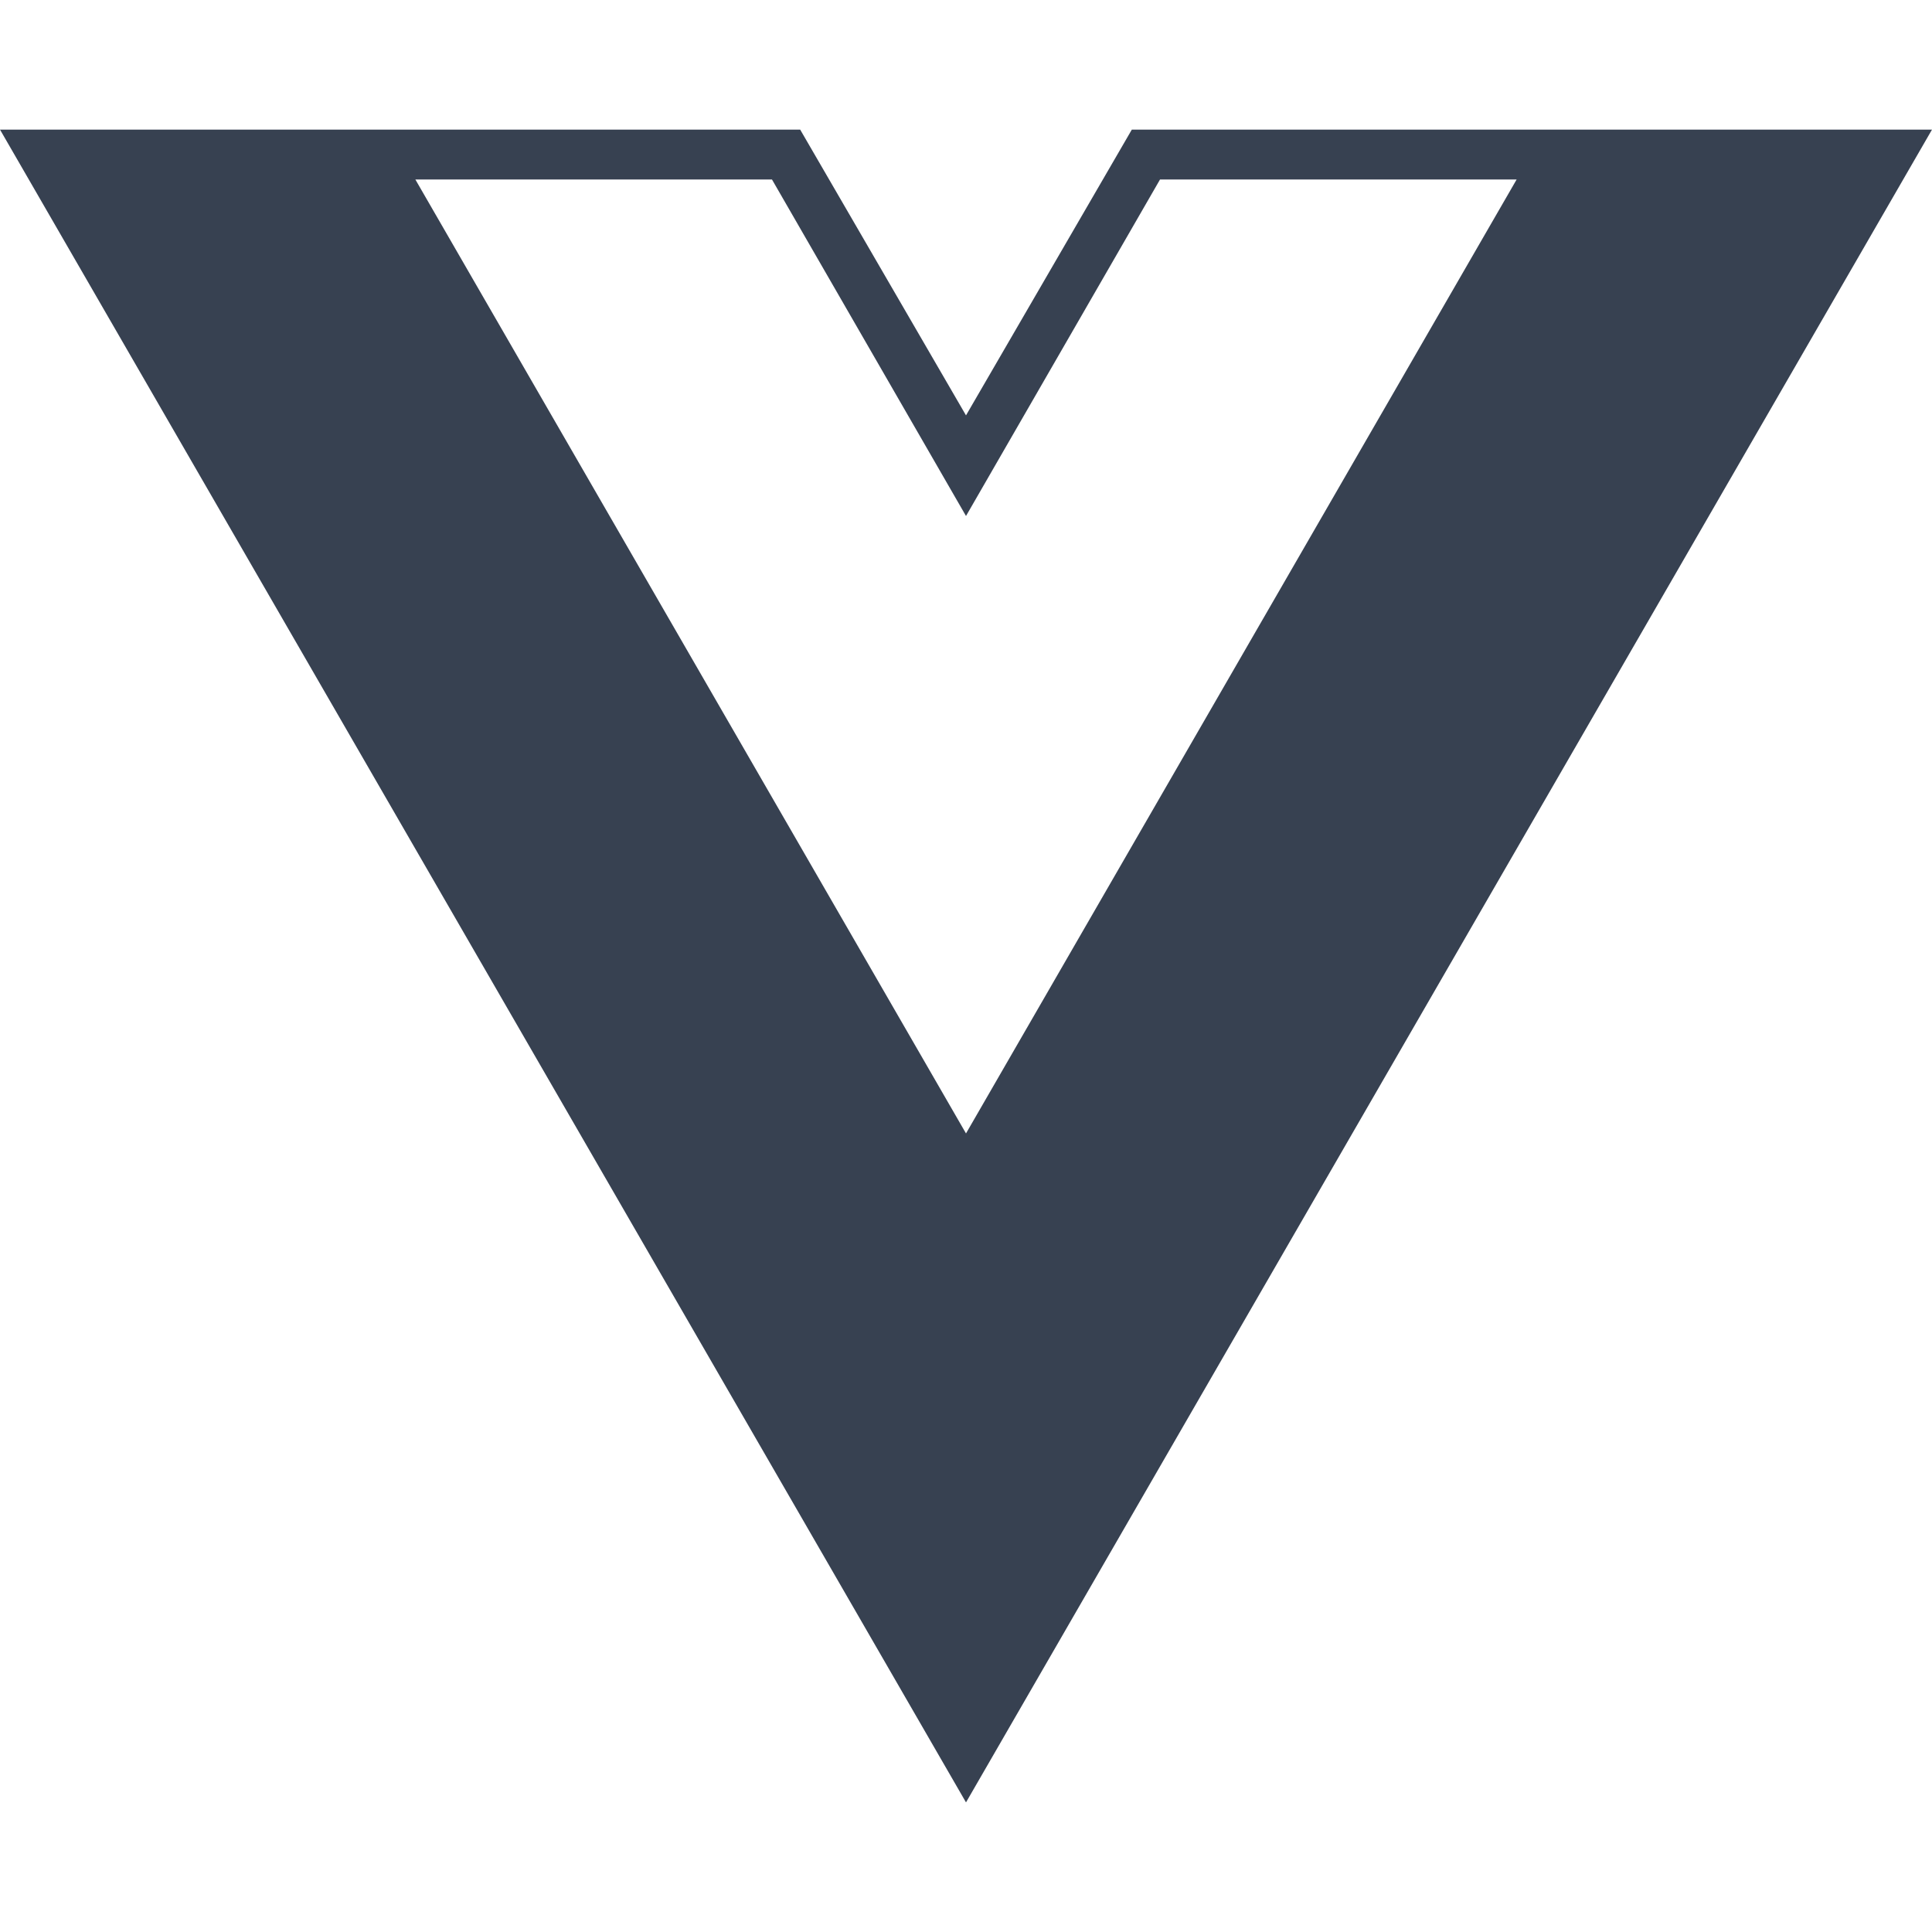 <svg role="img" viewBox="0 0 24 24" xmlns="http://www.w3.org/2000/svg" height="100px" width="100px"><title>Vue.js</title><path d="M24,1.61H14.06L12,5.16,9.94,1.61H0L12,22.39ZM12,14.08,5.16,2.23H9.59L12,6.41l2.41-4.18h4.43Z" fill="#374151"/></svg>